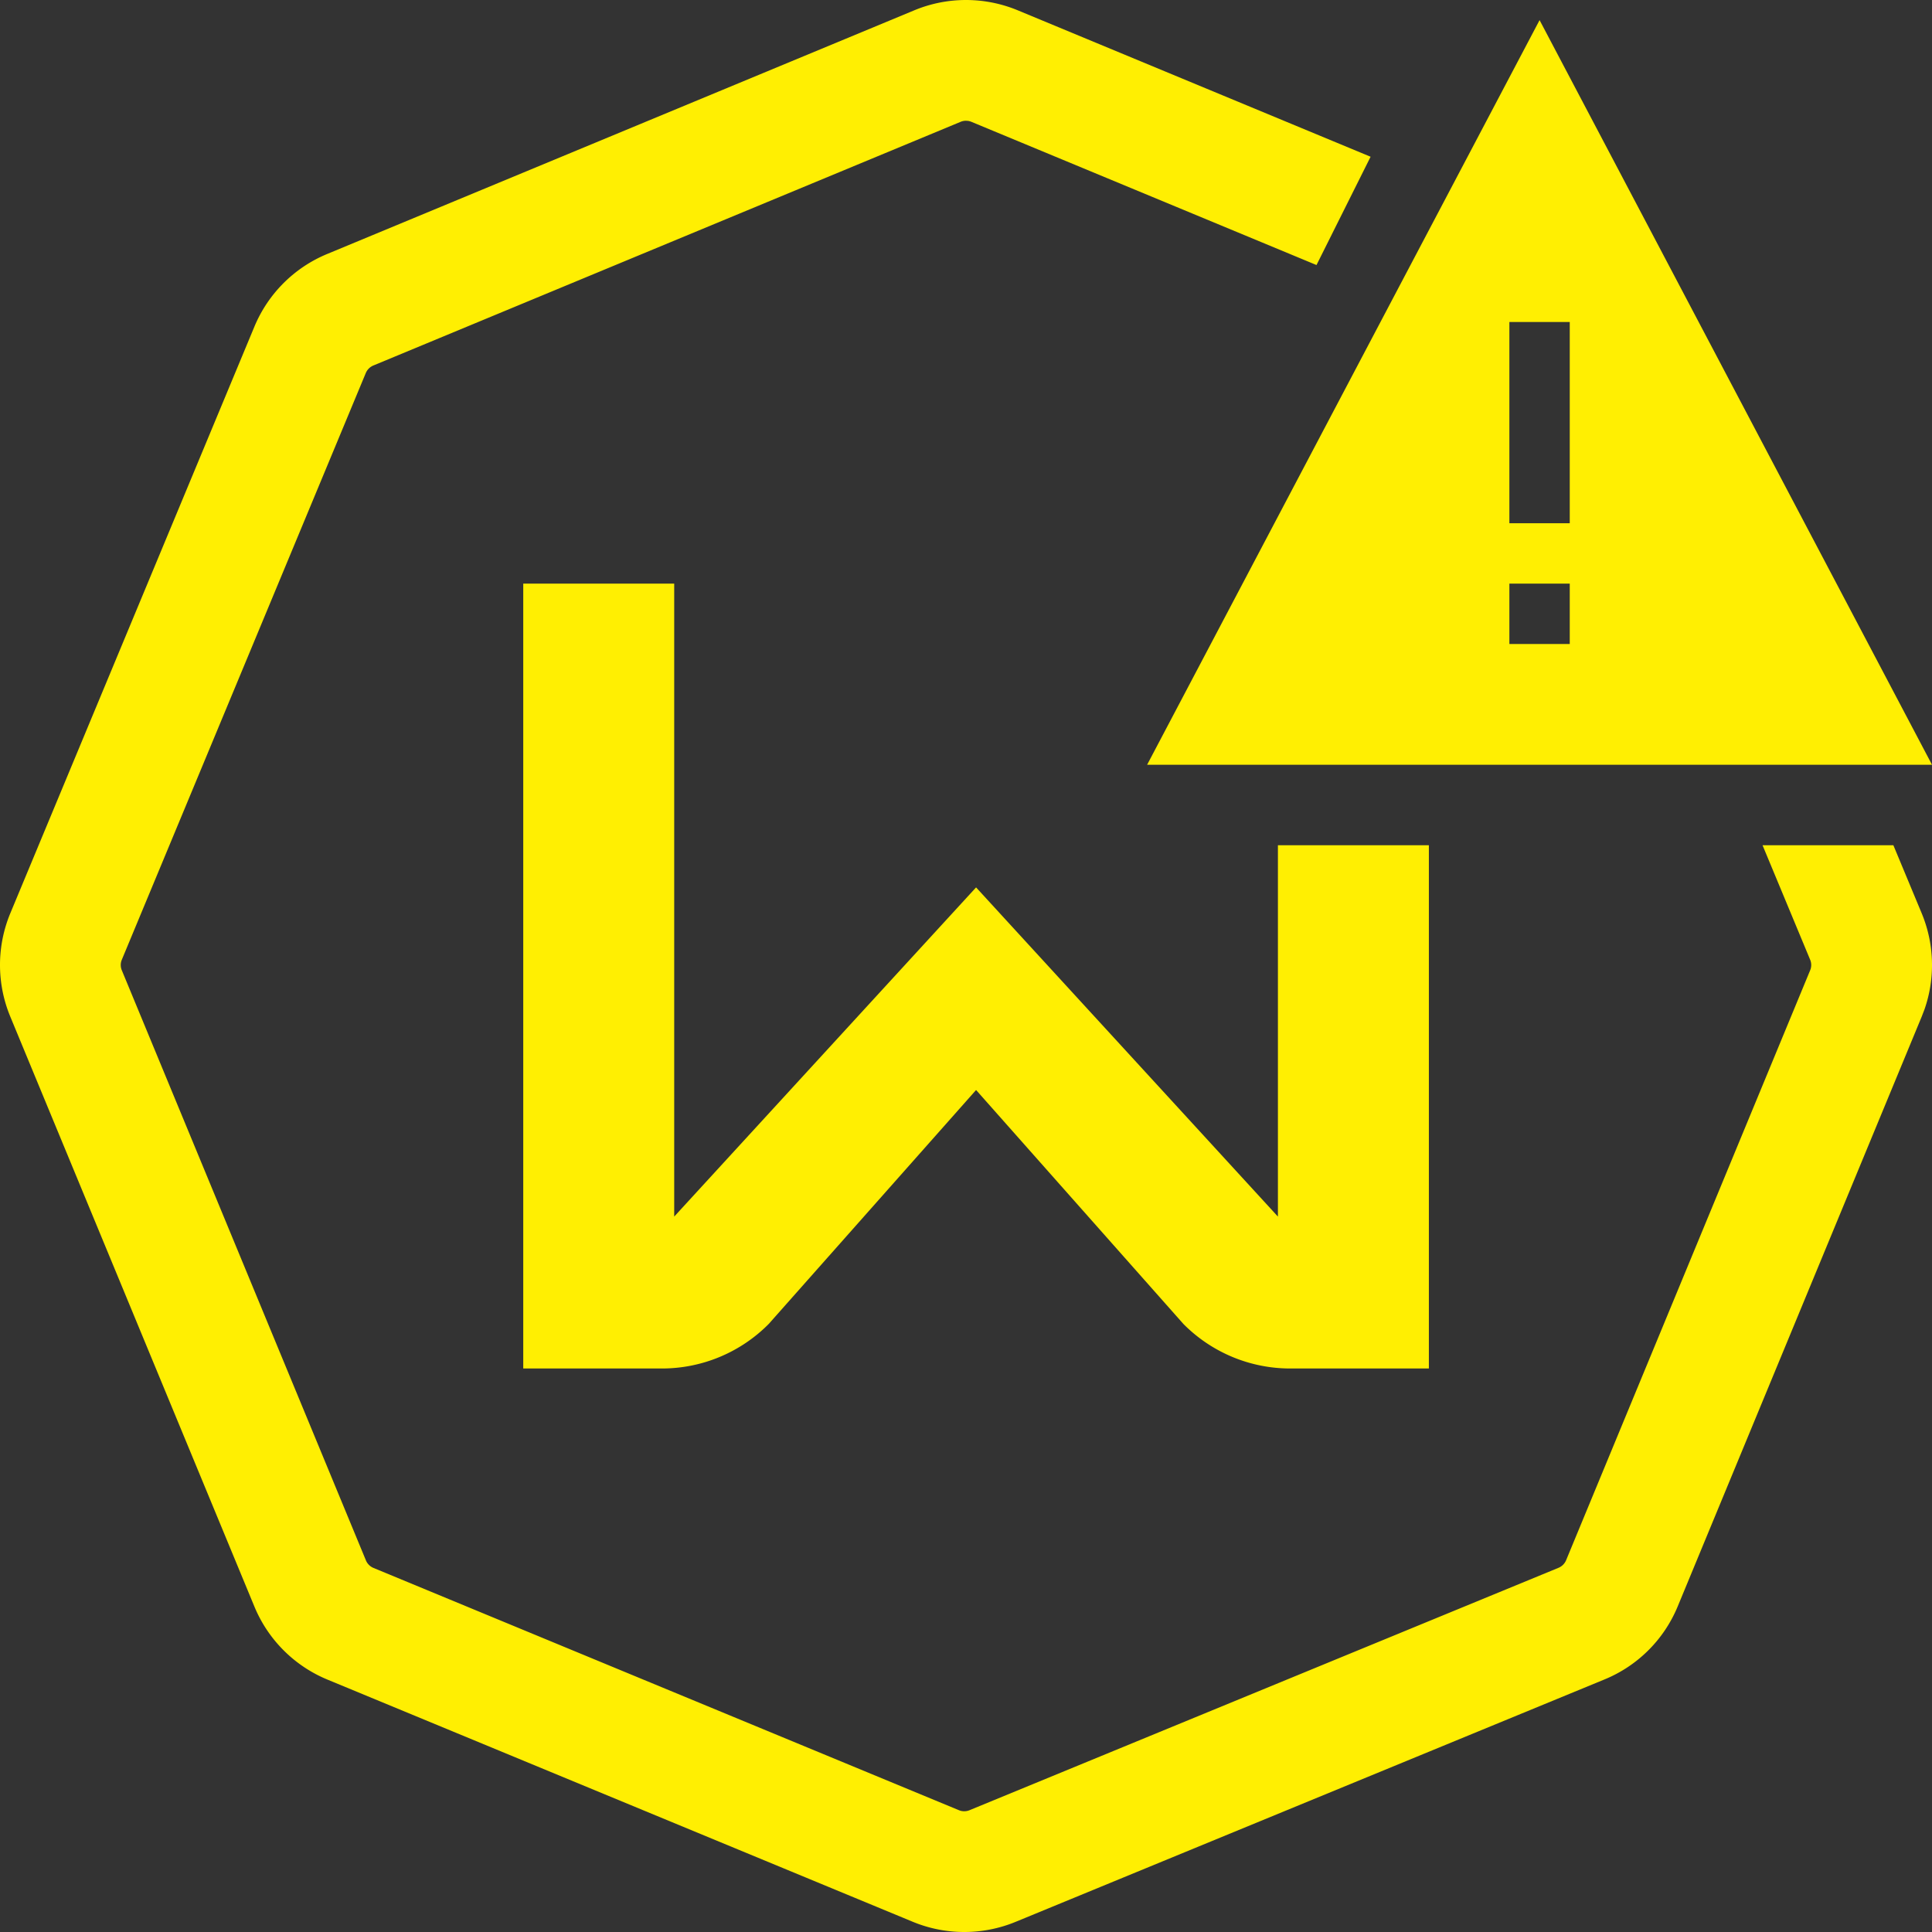 <svg xmlns="http://www.w3.org/2000/svg" width="60" height="60" fill="none" viewBox="0 0 60 60"><rect x="0" y="0" width="60" height="60" fill="#333333" stroke="none"/><g clip-path="url(#gkoxfe5t2a)"><path fill="#FFEF02" fill-rule="evenodd" d="M30 0a4.2 4.2 0 0 1 1.607.32l10.958 4.548-1.68 3.363-10.716-4.447a.44.44 0 0 0-.11-.03L30 3.75a.437.437 0 0 0-.169.034L11.597 11.35a.438.438 0 0 0-.237.235L3.784 29.803a.424.424 0 0 0-.002.328l7.582 18.328c.043.105.13.192.236.235l18.177 7.522a.43.43 0 0 0 .336 0L48.4 48.69a.437.437 0 0 0 .237-.236l7.58-18.323a.423.423 0 0 0-.002-.328l-1.478-3.554H58.8l.88 2.114c.395.952.425 2.013.088 2.981l-.085.222-7.58 18.322a4.175 4.175 0 0 1-2.275 2.269L31.54 59.685a4.186 4.186 0 0 1-3.197-.004L10.166 52.16A4.185 4.185 0 0 1 7.9 49.892L.317 31.566a4.184 4.184 0 0 1 .003-3.203L7.9 10.146a4.179 4.179 0 0 1 2.26-2.258L28.392.321A4.187 4.187 0 0 1 30 0zm-9.062 18.125v19.657l9.375-10.223 9.374 10.223V26.249h4.688V42.5h-4.308a4.67 4.67 0 0 1-3.315-1.383l-6.439-7.266-6.44 7.266a4.67 4.67 0 0 1-3.315 1.383H16.25V18.125h4.688zM47.813.625 60 23.75H35.625L47.813.625zm.937 17.5h-1.875V20h1.875v-1.875zm0-8.125h-1.875v6.25h1.875V10z" clip-rule="evenodd"/></g><defs><clipPath id="gkoxfe5t2a"><path fill="#fff" d="M0 0h60v60H0z"/></clipPath></defs></svg>